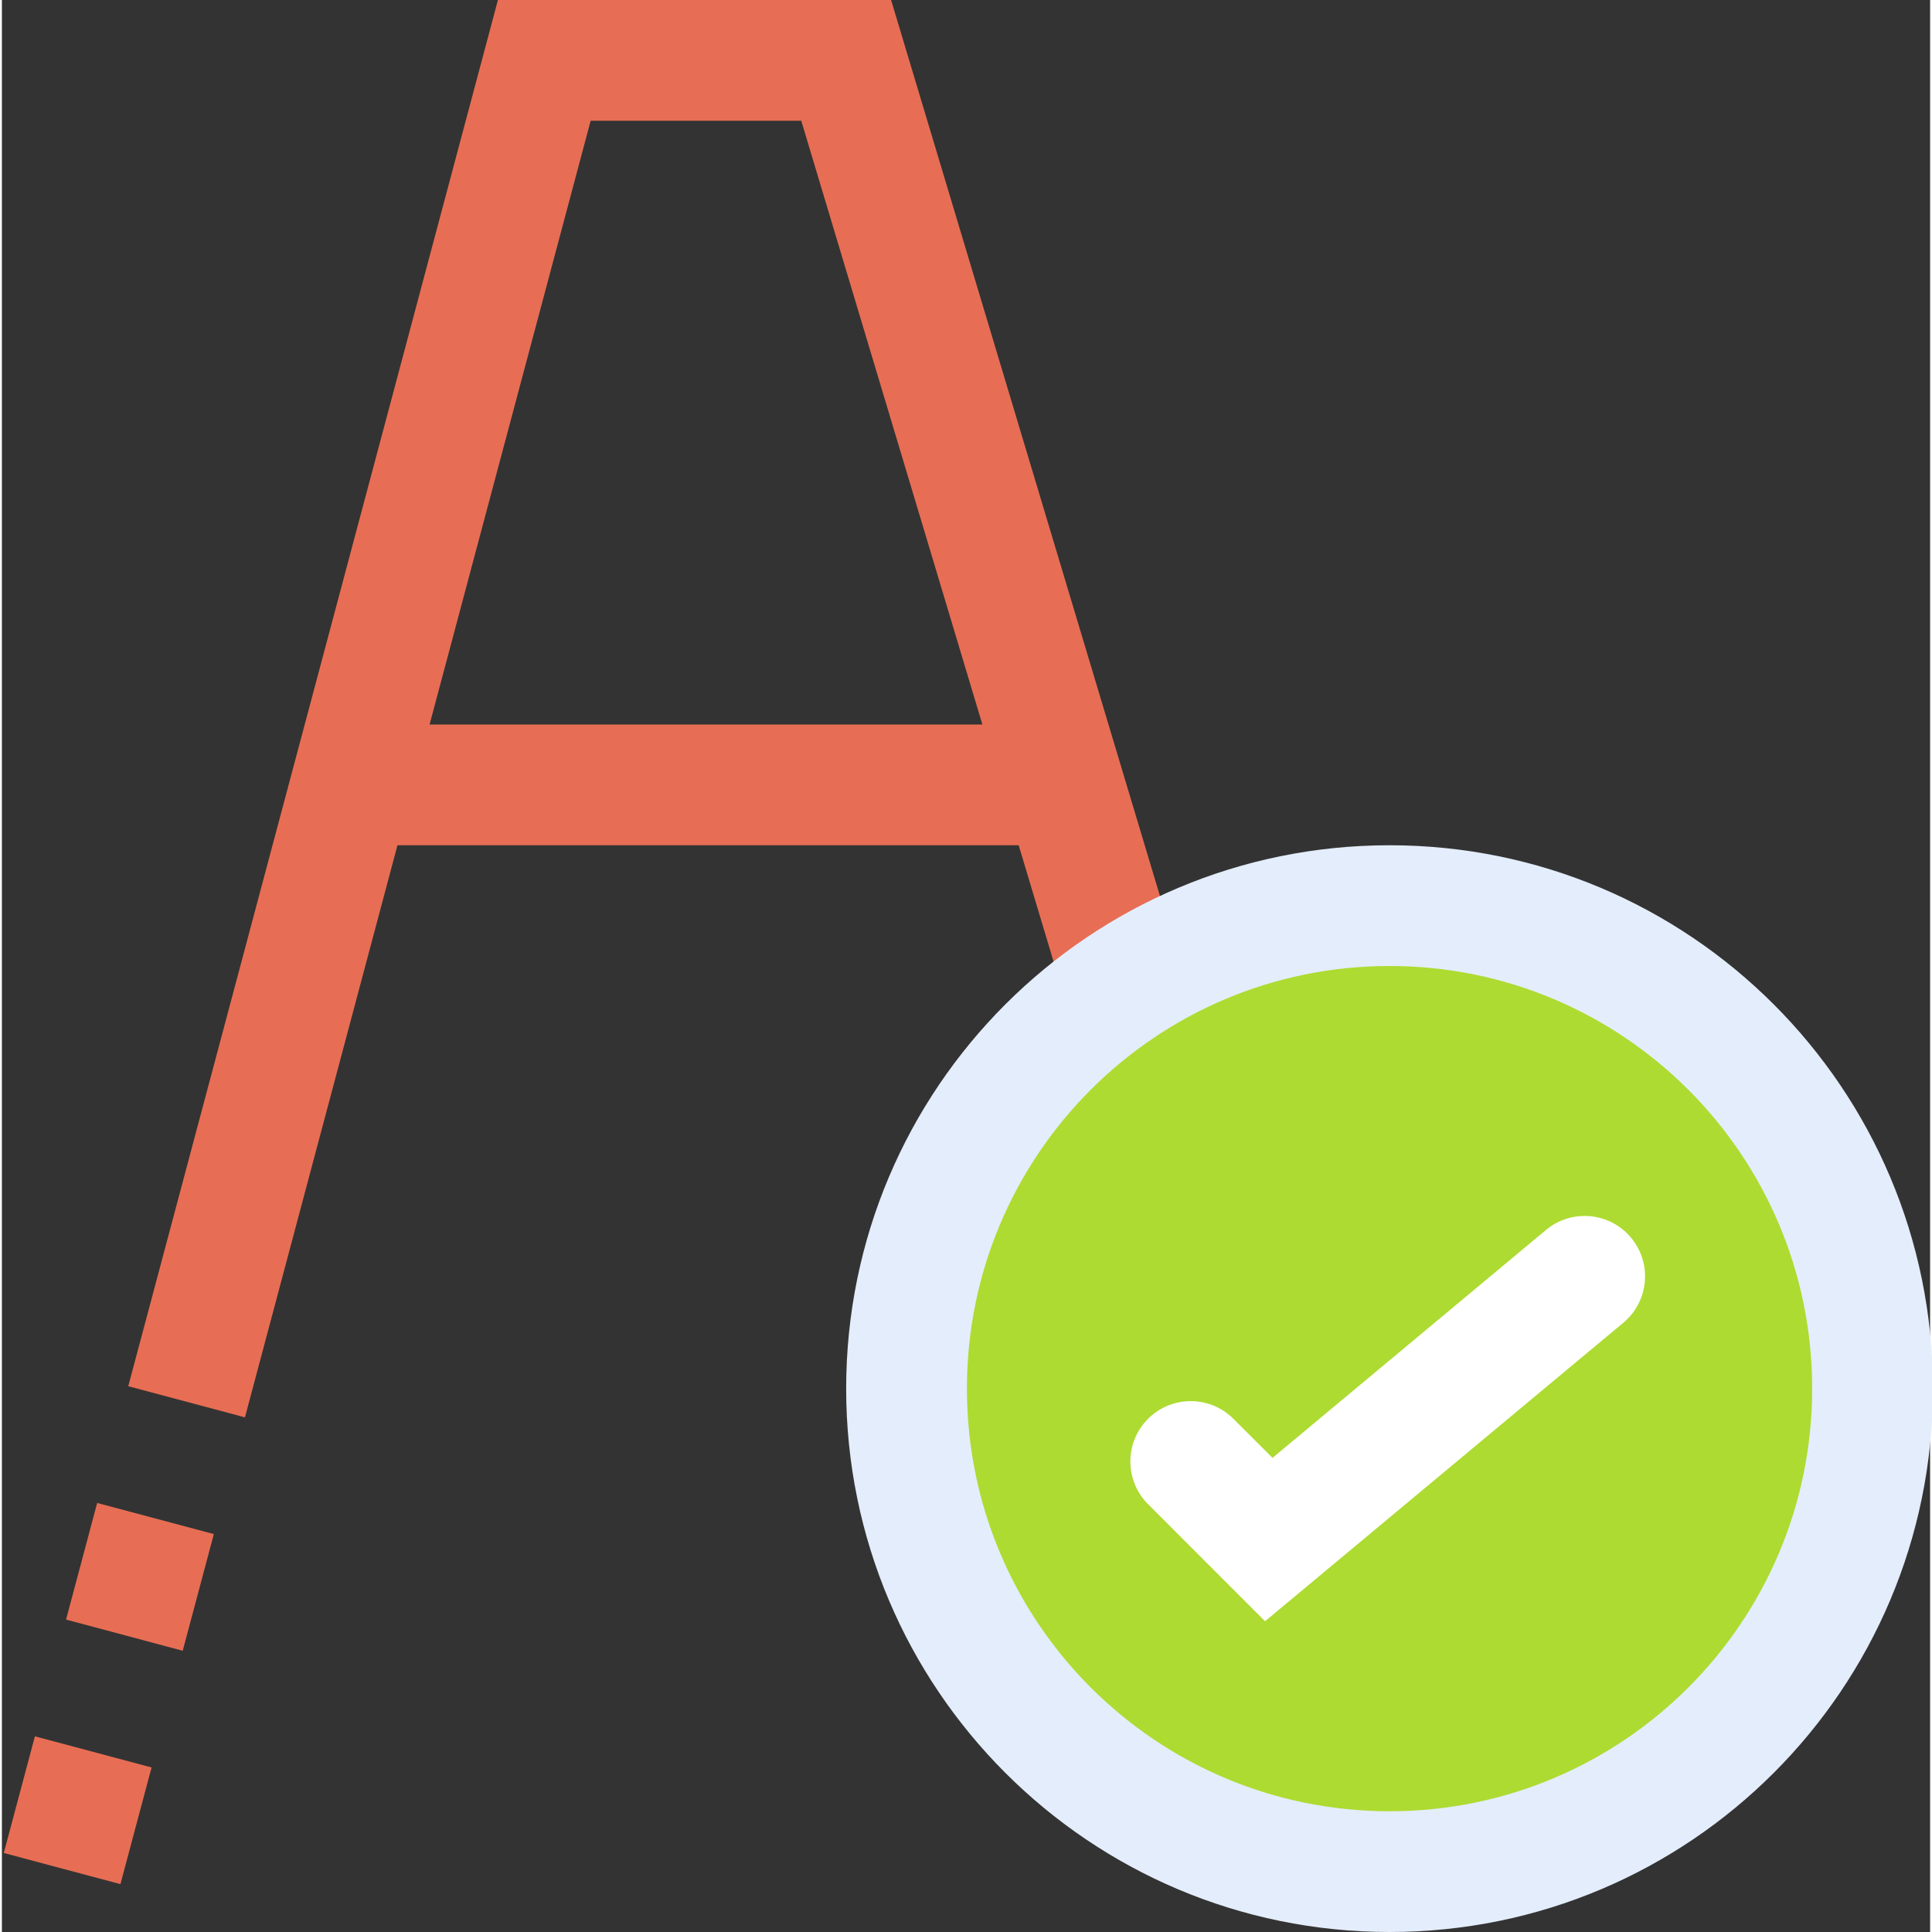 <svg height="512pt" viewBox="0 0 511 512" width="512pt" xmlns="http://www.w3.org/2000/svg"><rect x="0" y="0" width="511" height="512" fill="#333333" stroke="none"/><g fill="#e76e54"><path d="m.5 491.062 8.25-30.918 30.918 8.25-8.25 30.918zm0 0"/><path d="m282.016 265.871 30.656-9.184-77.023-256.688h-104.191l-97.969 367.359 30.926 8.258 40.418-151.617h164.625zm-168.672-73.871 42.688-160h55.809l48 160zm0 0"/><path d="m17.004 429.215 8.246-30.918 30.922 8.25-8.25 30.918zm0 0"/></g><path d="m511.742 368c0 79.527-64.469 144-144 144-79.527 0-144-64.473-144-144s64.473-144 144-144c79.531 0 144 64.473 144 144zm0 0" fill="#e4edfb"/><path d="m479.742 368c0 61.855-50.145 112-112 112-61.855 0-112-50.145-112-112s50.145-112 112-112c61.855 0 112 50.145 112 112zm0 0" fill="#addb31"/><path d="m334.75 429.648-31.008-31.023c-6.246-6.25-6.246-16.379 0-22.625 6.25-6.246 16.379-6.246 22.625 0l10.367 10.352 72.465-60.398c6.789-5.664 16.887-4.746 22.543 2.047 5.664 6.789 4.746 16.887-2.047 22.543zm0 0" fill="#fff"/></svg>